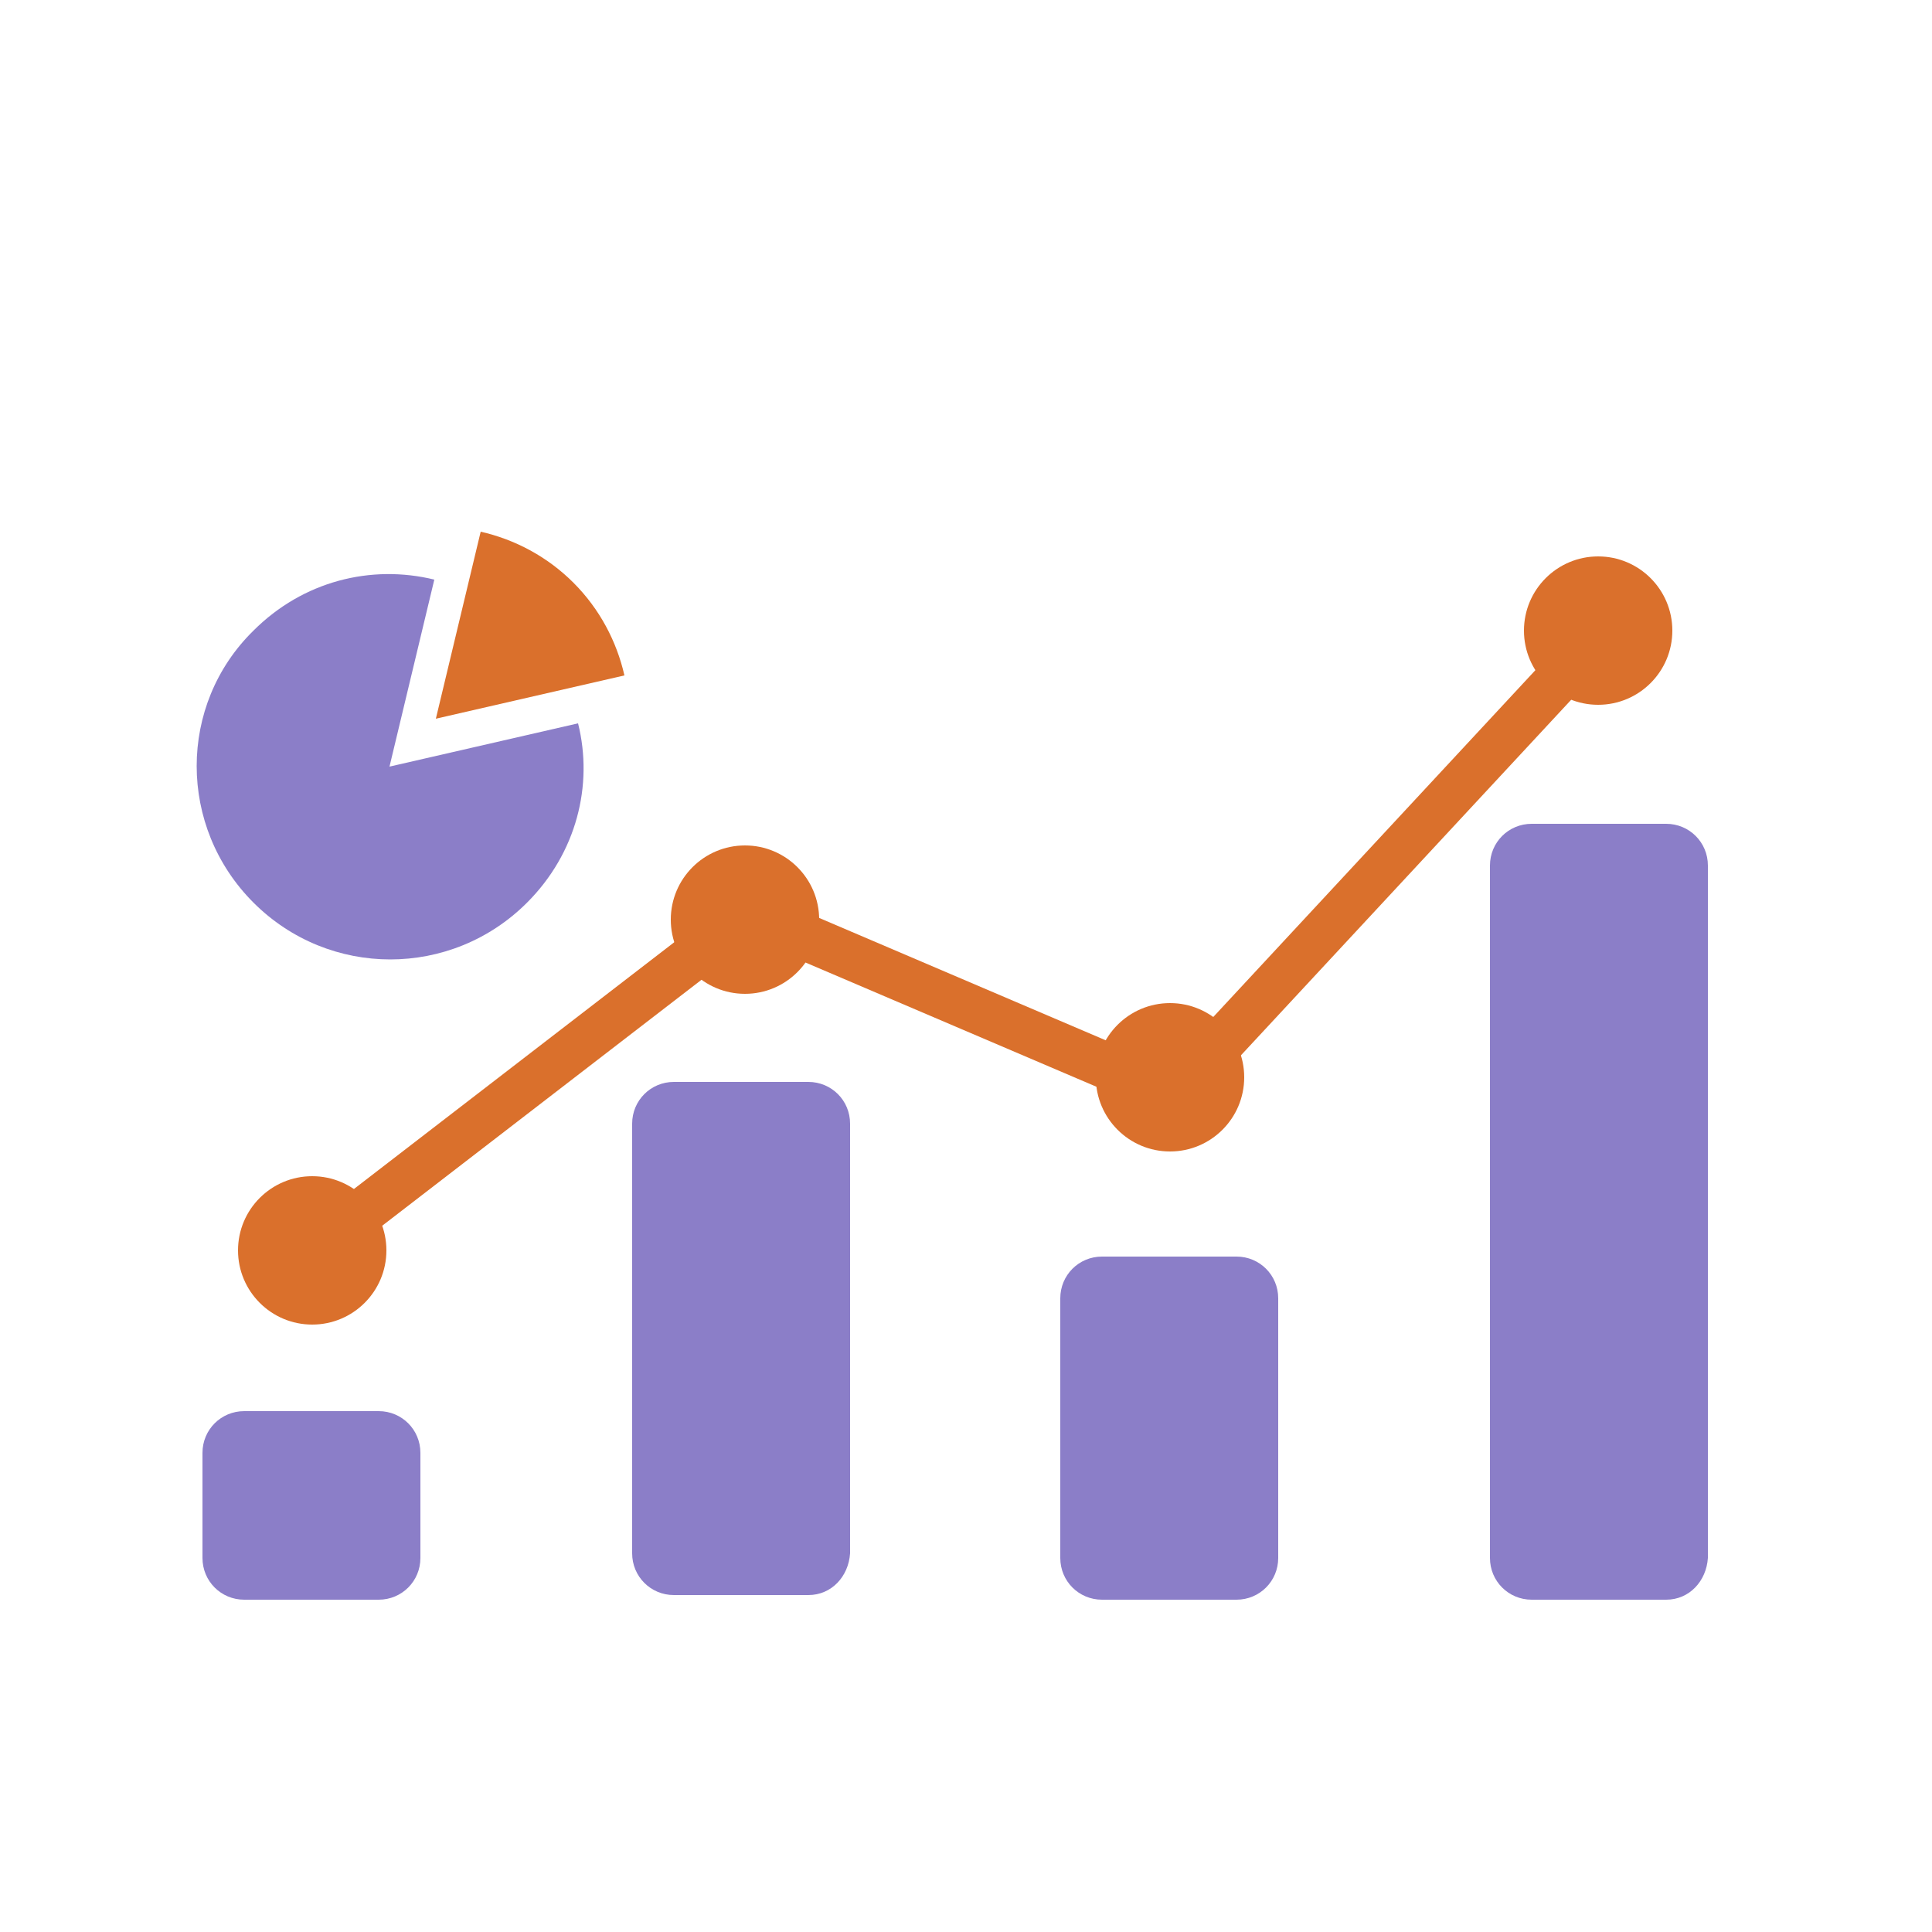 <?xml version="1.0" encoding="utf-8"?>
<!-- Generator: Adobe Illustrator 28.0.0, SVG Export Plug-In . SVG Version: 6.00 Build 0)  -->
<svg version="1.1" id="Layer_1" xmlns="http://www.w3.org/2000/svg" xmlns:xlink="http://www.w3.org/1999/xlink" x="0px" y="0px"
	 viewBox="0 0 125 125" style="enable-background:new 0 0 125 125;" xml:space="preserve">
<style type="text/css">
	.st0{display:none;}
	.st1{display:inline;}
	.st2{fill:#37424A;}
	.st3{fill:none;stroke:#37424A;stroke-miterlimit:10;}
	.st4{fill:#FFDF57;}
	.st5{fill:#5BC0DE;}
	.st6{fill:#FFFFFF;}
	.st7{fill:none;stroke:#37424A;stroke-width:3;stroke-miterlimit:10;}
	.st8{clip-path:url(#SVGID_00000139252033256051722980000008848763882210671248_);fill:#FFDF57;}
	.st9{clip-path:url(#SVGID_00000108294196901566415630000012812042341721998512_);fill:#5BC0DE;}
	.st10{clip-path:url(#SVGID_00000088108000962098350790000003643825372244307351_);}
	.st11{clip-path:url(#SVGID_00000119096024312376932470000012688493111975507615_);}
	.st12{fill:none;}
	.st13{fill:none;stroke:#37424A;stroke-width:3;stroke-miterlimit:10;}
	.st14{fill:none;stroke:#FFFFFF;stroke-width:3;stroke-miterlimit:10;}
	.st15{fill:none;stroke:#FFFFFF;stroke-width:3;stroke-miterlimit:10;}
	.st16{fill:#1B1B1B;}
	.st17{fill:#005EA2;}
	.st18{fill:#E41D3D;}
	.st19{fill:none;stroke:#DA702C;stroke-width:3;stroke-linecap:round;stroke-miterlimit:10;}
	.st20{fill:#DA702C;}
	.st21{fill:#8B7EC8;}
	.st22{display:none;fill:#1B1B1B;}
</style>
<g id="Layer_1_00000091729649371926533720000007878458803291127177_" class="st0">
	<g id="Layer_1_1_" class="st1">
		<rect x="-13" y="-13" class="st2" width="151" height="151"/>
		<rect x="-13" y="-13" class="st3" width="151" height="151"/>
	</g>
	<g id="Layer_5" class="st1">
	</g>
	<g id="identity-page" class="st1">
		<path class="st4" d="M102.5,48.5c0-21.8-17.8-39.4-39.5-39.4S23.5,26.7,23.4,48.5c-1.2,15.3,12.1,33.1,24.9,50.3
			c4.9,6.5,9.4,12.7,12.9,18.3c0.4,0.6,1,0.9,1.7,0.9s1.3-0.4,1.7-0.9c3.5-5.6,8.1-11.8,12.9-18.3C90.4,81.6,103.7,63.8,102.5,48.5z
			 M74.4,96.5c-3.4,4.6-6.7,8.9-9.6,13.1L49.1,32.8c-0.2-1.1-1.2-1.7-2.3-1.5s-1.7,1.3-1.5,2.3l15.5,75.6c-2.8-4.1-6-8.3-9.3-12.8
			C39.6,80.6,26.2,62.5,27.3,48.7c0-0.1,0-0.1,0-0.2C27.3,28.9,43.3,13,63,13c19.6,0,35.6,16,35.6,35.6c0,0.1,0,0.1,0,0.2
			C99.7,62.5,86.3,80.6,74.4,96.5z"/>
		<g>
			<path class="st5" d="M60.8,59.8c-0.3,0-0.5,0-0.8,0c-0.7,0-1.3-0.6-1.3-1.3l-5.3-23.9c0-0.7,0.5-1.3,1.2-1.3
				c0.2,0,20.8,1.7,26.9-4.3c0.2-0.2,0.6-0.4,0.9-0.4c0.2,0,0.3,0,0.5,0.1c0.5,0.2,0.8,0.7,0.8,1.2v21.2c0,0.4-0.2,0.7-0.4,1
				C83,52.3,74.5,59.8,60.8,59.8z"/>
		</g>
		<g>
			<path class="st6" d="M17.4,62.8c0-0.9-0.7-1.6-1.6-1.6h-25c-0.9,0-1.6,0.7-1.6,1.6c0,0.9,0.7,1.6,1.6,1.6h25
				C16.7,64.4,17.4,63.7,17.4,62.8z"/>
			<path class="st6" d="M20.2,70.2H-1.5c-0.9,0-1.6,0.7-1.6,1.6s0.7,1.6,1.6,1.6h21.7c0.9,0,1.6-0.7,1.6-1.6
				C21.7,70.9,21,70.2,20.2,70.2z"/>
			<path class="st6" d="M-1.5,55.3h15.4c0.9,0,1.6-0.7,1.6-1.6s-0.7-1.6-1.6-1.6H-1.5c-0.9,0-1.6,0.7-1.6,1.6S-2.3,55.3-1.5,55.3z"
				/>
			<path class="st6" d="M135.4,61.2h-25c-0.9,0-1.6,0.7-1.6,1.6c0,0.9,0.7,1.6,1.6,1.6h25c0.9,0,1.6-0.7,1.6-1.6
				C137,61.9,136.3,61.2,135.4,61.2z"/>
			<path class="st6" d="M127.8,70.2h-21.7c-0.9,0-1.6,0.7-1.6,1.6s0.7,1.6,1.6,1.6h21.7c0.9,0,1.6-0.7,1.6-1.6
				C129.4,70.9,128.7,70.2,127.8,70.2z"/>
			<path class="st6" d="M112.4,55.3h15.4c0.9,0,1.6-0.7,1.6-1.6s-0.7-1.6-1.6-1.6h-15.4c-0.9,0-1.6,0.7-1.6,1.6
				C110.8,54.6,111.5,55.3,112.4,55.3z"/>
		</g>
	</g>
	<g id="design" class="st1">
		<path class="st2" d="M99.5,49.4c0-20.5-16.7-37.1-37.2-37.1S25.2,28.9,25.1,49.4C24,63.7,36.5,80.5,48.6,96.7
			c4.6,6.1,8.9,11.9,12.2,17.2c0.3,0.5,0.9,0.9,1.6,0.9c0.6,0,1.2-0.3,1.6-0.9c3.3-5.3,7.6-11.1,12.2-17.2
			C88.2,80.5,100.7,63.7,99.5,49.4z M73.1,94.5c-3.2,4.3-6.3,8.4-9,12.4L49.3,34.7c-0.2-1-1.2-1.6-2.2-1.4c-1,0.2-1.6,1.2-1.4,2.2
			l14.6,71.1c-2.7-3.8-5.6-7.8-8.8-12c-11.2-15-23.8-31.9-22.7-44.9c0-0.1,0-0.1,0-0.2C28.9,31,43.9,16,62.4,16s33.5,15,33.5,33.5
			c0,0.1,0,0.1,0,0.2C97,62.6,84.3,79.6,73.1,94.5z"/>
		<g>
			<path class="st4" d="M60.3,60c-0.2,0-0.5,0-0.8,0c-0.7,0-1.2-0.6-1.2-1.2l-5-22.5c0-0.6,0.5-1.2,1.2-1.2c0.1,0,19.6,1.6,25.3-4.1
				c0.2-0.2,0.5-0.4,0.9-0.4c0.2,0,0.3,0,0.5,0.1c0.5,0.2,0.8,0.6,0.8,1.1v20c0,0.3-0.1,0.7-0.4,0.9C81.2,53,73.3,60,60.3,60z"/>
		</g>
		<g>
			<path class="st5" d="M19.5,62.9c0-0.8-0.7-1.5-1.5-1.5H-5.4c-0.8,0-1.5,0.7-1.5,1.5s0.7,1.5,1.5,1.5h23.5
				C18.9,64.3,19.5,63.7,19.5,62.9z"/>
			<path class="st5" d="M22.1,69.8H1.7c-0.8,0-1.5,0.7-1.5,1.5s0.7,1.5,1.5,1.5h20.4c0.8,0,1.5-0.7,1.5-1.5S22.9,69.8,22.1,69.8z"/>
			<path class="st5" d="M1.7,55.8h14.5c0.8,0,1.5-0.7,1.5-1.5s-0.7-1.5-1.5-1.5H1.7c-0.8,0-1.5,0.7-1.5,1.5
				C0.3,55.1,0.9,55.8,1.7,55.8z"/>
			<path class="st5" d="M130.6,61.4H107c-0.8,0-1.5,0.7-1.5,1.5s0.7,1.5,1.5,1.5h23.5c0.8,0,1.5-0.7,1.5-1.5
				C132,62,131.4,61.4,130.6,61.4z"/>
			<path class="st5" d="M123.4,69.8H103c-0.8,0-1.5,0.7-1.5,1.5s0.7,1.5,1.5,1.5h20.4c0.8,0,1.5-0.7,1.5-1.5S124.2,69.8,123.4,69.8z
				"/>
			<path class="st5" d="M108.9,55.8h14.5c0.8,0,1.5-0.7,1.5-1.5s-0.7-1.5-1.5-1.5h-14.5c-0.8,0-1.5,0.7-1.5,1.5
				S108.1,55.8,108.9,55.8z"/>
		</g>
	</g>
	<g id="illu-page" class="st1">
		<path class="st4" d="M35.2,93.5c0,0,0.2,9.5-2.6,12.1s-7.9-0.4-12.6,3.4c0,0,2.2-12.6,6.8-12.8"/>
		<path class="st4" d="M26.9,85.1c0,0-9.4-1.7-12.4,0.6c-3,2.3-0.9,7.9-5.3,11.9c0,0,12.8-0.2,13.7-4.7"/>
		<path class="st4" d="M29,94.8c0,0-10.1-1.8-14,0.7s-2.9,8.1-8.9,12.5c0,0,9.2,1.8,14.7-4.1"/>
		<polygon class="st6" points="42.1,66.5 22.6,56.5 -8.5,83 25,67.4 35.9,74 		"/>
		<polygon class="st4" points="40.8,67.4 22.2,59.1 -8.5,83 25,67.4 35.9,74 		"/>
		<polygon class="st6" points="54.5,81.5 60.1,102.7 27.5,127.4 49.9,98 45.8,86 		"/>
		<polygon class="st4" points="53.4,82.6 57.5,102.5 27.5,127.4 49.9,98 45.8,86 		"/>
		<path class="st4" d="M26.5,89.6c-1.7,1.4-4.2,1.2-5.6-0.5l0,0c-1.4-1.7-1.2-4.2,0.5-5.6l19.4-16.2c1.7-1.4,4.2-1.2,5.6,0.5l0,0
			c1.4,1.7,1.2,4.2-0.5,5.6L26.5,89.6z"/>
		<path class="st4" d="M36.8,97.4c-1.7,1.4-4.2,1.2-5.6-0.5l0,0c-1.4-1.7-1.2-4.2,0.5-5.6l19.4-16.2c1.7-1.4,4.2-1.2,5.6,0.5l0,0
			c1.4,1.7,1.2,4.2-0.5,5.6L36.8,97.4z"/>
		<path class="st2" d="M36.6,97.7c-1.7,1.4-4.2,1.2-5.6-0.5l0,0c-1.4-1.7-1.2-4.2,0.5-5.6l0.9-0.7c1.7-1.4,0.3,1.9,1.8,3.6l0,0
			c1.4,1.7,5,1.1,3.3,2.5L36.6,97.7z"/>
		<path class="st2" d="M26.4,89.6c-1.7,1.4-4.2,1.2-5.6-0.5l0,0c-1.4-1.7-1.2-4.2,0.5-5.6l0.9-0.7c1.7-1.4,0.3,1.9,1.8,3.6l0,0
			c1.4,1.7,5,1.1,3.3,2.5L26.4,89.6z"/>
		<path class="st4" d="M28.9,97.1c-1.7,1.4-4.2,1.2-5.6-0.5l0,0c-1.4-1.7-1.2-4.2,0.5-5.6l19.4-16.2c1.7-1.4,4.2-1.2,5.6,0.5l0,0
			c1.4,1.7,1.2,4.2-0.5,5.6L28.9,97.1z"/>
		<path class="st2" d="M28.8,97.3c-1.7,1.4-4.2,1.2-5.6-0.5l0,0c-1.4-1.7-1.2-4.2,0.5-5.6l0.9-0.7c1.7-1.4,0.3,1.9,1.8,3.6l0,0
			c1.4,1.7,5,1.1,3.3,2.5L28.8,97.3z"/>
		<path class="st7" d="M104,49.7c-0.2,12.4-43,32.9-50.4,32.9s-13.4-6-13.4-13.4s26.1-42.8,39.7-42.5C93.5,26.9,104.3,37.2,104,49.7
			z"/>
		<path class="st4" d="M104,49.7c-0.2,12.4-43,32.9-50.4,32.9s-13.4-6-13.4-13.4s26.1-42.8,39.7-42.5C93.5,26.9,104.3,37.2,104,49.7
			z"/>
		<path class="st7" d="M132.4,1.8c8.2,8.6-29.4,53.8-35.7,59.8c-6.3,6-18.1,3.9-26.2-4.7c-8.2-8.6-9.7-20.4-3.4-26.4
			C73.4,24.4,124.2-6.8,132.4,1.8z"/>
		<g id="Layer_4">
			<g>
				<g>
					<g>
						<defs>
							<path id="SVGID_1_" d="M132.4,1.8c8.2,8.6-29.4,53.8-35.7,59.8c-6.3,6-18.1,3.9-26.2-4.7c-8.2-8.6-9.7-20.4-3.4-26.4
								C73.4,24.4,124.2-6.8,132.4,1.8z"/>
						</defs>
						<clipPath id="SVGID_00000162342047929138301230000011064344675545661846_">
							<use xlink:href="#SVGID_1_"  style="overflow:visible;"/>
						</clipPath>
						<path style="clip-path:url(#SVGID_00000162342047929138301230000011064344675545661846_);fill:#FFDF57;" d="M132.4,1.8
							c8.2,8.6-29.4,53.8-35.7,59.8c-6.3,6-18.1,3.9-26.2-4.7c-8.2-8.6-9.7-20.4-3.4-26.4C73.4,24.4,124.2-6.8,132.4,1.8z"/>
					</g>
				</g>
			</g>
			<g>
				<g>
					<g>
						<defs>
							<path id="SVGID_00000144319815582732440830000001084749237209035658_" d="M132.4,1.8c8.2,8.6-29.4,53.8-35.7,59.8
								c-6.3,6-18.1,3.9-26.2-4.7c-8.2-8.6-9.7-20.4-3.4-26.4C73.4,24.4,124.2-6.8,132.4,1.8z"/>
						</defs>
						<clipPath id="SVGID_00000111913372928053938200000010417328097041080996_">
							<use xlink:href="#SVGID_00000144319815582732440830000001084749237209035658_"  style="overflow:visible;"/>
						</clipPath>
						<path style="clip-path:url(#SVGID_00000111913372928053938200000010417328097041080996_);fill:#5BC0DE;" d="M113.1,2.8
							c0,0,1.1,14.7,19,17.3l9.4-14.7l-4.7-8.5l-15.4,0.4L113.1,2.8z"/>
					</g>
				</g>
			</g>
			<g>
				<g>
					<g>
						<defs>
							<path id="SVGID_00000107589406404814355490000002529807060239653045_" d="M132.4,1.8c8.2,8.6-29.4,53.8-35.7,59.8
								c-6.3,6-18.1,3.9-26.2-4.7c-8.2-8.6-9.7-20.4-3.4-26.4C73.4,24.4,124.2-6.8,132.4,1.8z"/>
						</defs>
						<clipPath id="SVGID_00000080904778012951375870000000429175845856403849_">
							<use xlink:href="#SVGID_00000107589406404814355490000002529807060239653045_"  style="overflow:visible;"/>
						</clipPath>
						<g style="clip-path:url(#SVGID_00000080904778012951375870000000429175845856403849_);">
							<path class="st3" d="M81.9,15.8c0,0-7.9,33.3,34.6,33.3"/>
						</g>
					</g>
				</g>
			</g>
			<g>
				<g>
					<g>
						<defs>
							<path id="SVGID_00000039826322094349914770000003284400720551513235_" d="M132.4,1.8c8.2,8.6-29.4,53.8-35.7,59.8
								c-6.3,6-18.1,3.9-26.2-4.7c-8.2-8.6-9.7-20.4-3.4-26.4C73.4,24.4,124.2-6.8,132.4,1.8z"/>
						</defs>
						<clipPath id="SVGID_00000142149451189448353740000008126364799169403312_">
							<use xlink:href="#SVGID_00000039826322094349914770000003284400720551513235_"  style="overflow:visible;"/>
						</clipPath>
						<g style="clip-path:url(#SVGID_00000142149451189448353740000008126364799169403312_);">
							<path class="st3" d="M112.1-5.6c0,0-8.1,27.1,26.9,29.1"/>
						</g>
					</g>
				</g>
			</g>
		</g>
		<circle class="st2" cx="60.4" cy="77.9" r="1.3"/>
		<circle class="st2" cx="68.5" cy="73.6" r="2"/>
		<circle class="st2" cx="96" cy="33.1" r="8.2"/>
		<circle class="st5" cx="96" cy="33.1" r="6.9"/>
		<circle class="st12" cx="96" cy="33.1" r="6.9"/>
	</g>
	<g id="work-page" class="st1">
		<rect x="48.3" y="8.1" class="st4" width="1.6" height="1.6"/>
		<rect x="28.4" y="17" class="st4" width="1.6" height="1.6"/>
		<rect x="111.2" y="102.2" class="st6" width="1.6" height="1.6"/>
		<rect x="91.3" y="111.1" class="st4" width="1.6" height="1.6"/>
		<rect x="34.5" y="-6.5" class="st6" width="1.6" height="1.6"/>
		<rect x="43.4" y="41.8" class="st6" width="1.2" height="1.2"/>
		<rect x="113.6" y="3.7" class="st4" width="1.2" height="1.2"/>
		<rect x="-5.4" y="113.2" class="st6" width="1.2" height="1.2"/>
		<g>
			<polygon class="st6" points="84.1,44.9 95,34 84.1,23.1 77.5,29.8 71.4,23.7 60.5,34.6 64.7,38.7 55.8,47.5 52.8,44.5 34.2,63.1 
				52.8,81.7 71.4,63.1 66.7,58.4 76.1,49 72,44.9 78,38.8 			"/>
			<rect x="74" y="5" transform="matrix(0.707 -0.707 0.707 0.707 16.871 56.886)" class="st6" width="6.2" height="6.2"/>
		</g>
		<polygon class="st7" points="92.2,8.1 90.4,9.9 84.5,4.1 73.6,14.9 79.5,20.8 73.6,26.7 92.2,45.3 110.8,26.7 		"/>
		<polygon class="st4" points="92.2,8.1 90.4,9.9 84.5,4.1 73.6,14.9 79.5,20.8 73.6,26.7 92.2,45.3 110.8,26.7 		"/>
		<g>
			
				<rect x="61.2" y="47.6" transform="matrix(0.707 -0.707 0.707 0.707 -21.191 70.36)" class="st13" width="26.3" height="26.3"/>
			<polygon class="st7" points="109.3,29.3 114,24.6 104.8,15.4 103.3,17 99.2,12.8 93.7,18.3 97.8,22.4 95.7,24.6 99.9,28.8 
				90.6,38.1 86.6,34.1 83,37.7 79.1,33.8 73.6,39.3 77.5,43.2 77.4,43.2 86.6,52.4 90.9,48 104.4,61.5 123,42.9 			"/>
		</g>
		<g>
			
				<rect x="61.2" y="47.6" transform="matrix(0.707 -0.707 0.707 0.707 -21.191 70.36)" class="st5" width="26.3" height="26.3"/>
			<polygon class="st5" points="109.3,29.3 114,24.6 104.8,15.4 103.3,17 99.2,12.8 93.7,18.3 97.8,22.4 95.7,24.6 99.9,28.8 
				90.6,38.1 86.6,34.1 83,37.7 79.1,33.8 73.6,39.3 77.5,43.2 77.4,43.2 86.6,52.4 90.9,48 104.4,61.5 123,42.9 			"/>
		</g>
		<polygon class="st7" points="124.9,59.5 128.8,55.6 124.9,51.6 124.1,52.5 120.9,49.4 127.1,42.9 116.6,32 112.4,36.4 110.2,34.1 
			107.6,36.8 103.3,32.4 96.6,39.3 101,43.9 94.6,50.3 89.1,44.6 79.9,54.1 77.1,51.2 73.3,55.1 73.5,55.4 62.3,55.4 58,55.4 
			58.2,55.1 54.4,51.2 50.5,55.1 50.7,55.4 23.9,55.4 20.3,51.5 17.8,54.1 11.4,47.4 4.7,54.3 5.7,55.4 5.3,55.4 5.5,55.1 1.7,51.2 
			-2.2,55.1 -2,55.4 -2.2,55.4 0.9,58.5 -0.9,60.4 1.7,63.1 3.6,61.1 10.8,68.4 8.8,70.6 12.5,74.4 10.8,76.2 21.3,87.1 24,84.4 
			26.6,87.1 28,85.6 30.9,88.5 27.5,92.1 31.3,96 33.5,93.7 35.8,96 37.1,94.7 38.4,96 33.9,100.6 40.6,107.5 45.2,102.8 
			47.3,104.9 44.5,107.8 55,118.7 58,115.6 62.3,119.9 65.4,116.8 70.4,122 80.9,111.1 76.1,106.1 77.3,104.9 79.8,107.5 
			86.5,100.5 84.1,98.1 85.9,96.3 86.9,97.3 90.7,93.3 89.8,92.4 92,90.2 94.9,93.2 98.8,89.2 96.9,87.3 99.4,84.7 104.1,89.6 
			110.8,82.7 107.4,79.1 110.2,76.2 108.1,74.1 110,72.1 112,74.1 115.8,70.2 114,68.2 123.8,58.4 		"/>
		<polygon class="st4" points="124.9,59.5 128.8,55.6 124.9,51.6 124.1,52.5 120.9,49.4 127.1,42.9 116.6,32 112.4,36.4 110.2,34.1 
			107.6,36.8 103.3,32.4 96.6,39.3 101,43.9 94.6,50.3 89.1,44.6 79.9,54.1 77.1,51.2 73.3,55.1 73.5,55.4 62.3,55.4 58,55.4 
			58.2,55.1 54.4,51.2 50.5,55.1 50.7,55.4 23.9,55.4 20.3,51.5 17.8,54.1 11.4,47.4 4.7,54.3 5.7,55.4 5.3,55.4 5.5,55.1 1.7,51.2 
			-2.2,55.1 -2,55.4 -2.2,55.4 0.9,58.5 -0.9,60.4 1.7,63.1 3.6,61.1 10.8,68.4 8.8,70.6 12.5,74.4 10.8,76.2 21.3,87.1 24,84.4 
			26.6,87.1 28,85.6 30.9,88.5 27.5,92.1 31.3,96 33.5,93.7 35.8,96 37.1,94.7 38.4,96 33.9,100.6 40.6,107.5 45.2,102.8 
			47.3,104.9 44.5,107.8 55,118.7 58,115.6 62.3,119.9 65.4,116.8 70.4,122 80.9,111.1 76.1,106.1 77.3,104.9 79.8,107.5 
			86.5,100.5 84.1,98.1 85.9,96.3 86.9,97.3 90.7,93.3 89.8,92.4 92,90.2 94.9,93.2 98.8,89.2 96.9,87.3 99.4,84.7 104.1,89.6 
			110.8,82.7 107.4,79.1 110.2,76.2 108.1,74.1 110,72.1 112,74.1 115.8,70.2 114,68.2 123.8,58.4 		"/>
		<rect x="56" y="87.8" transform="matrix(0.707 -0.707 0.707 0.707 -46.413 67.085)" class="st2" width="3.6" height="3.6"/>
		
			<rect x="56.4" y="91.7" transform="matrix(0.707 -0.707 0.707 0.707 -49.036 68.571)" class="st2" width="3.6" height="3.6"/>
		
			<rect x="60.6" y="92.4" transform="matrix(0.708 -0.707 0.707 0.708 -48.326 71.628)" class="st2" width="3.6" height="3.6"/>
		
			<rect x="56.4" y="83.7" transform="matrix(0.707 -0.707 0.707 0.707 -43.228 65.759)" class="st2" width="2.7" height="2.7"/>
		<rect x="65.6" y="93" transform="matrix(0.708 -0.707 0.707 0.708 -47.068 74.87)" class="st2" width="2.7" height="2.7"/>
	</g>
	<g id="Layer_6_copy" class="st1">
		<rect x="43.3" y="6.1" class="st4" width="1.6" height="1.6"/>
		<rect x="23.4" y="15" class="st4" width="1.6" height="1.6"/>
		<rect x="106.2" y="100.2" class="st2" width="1.6" height="1.6"/>
		<rect x="86.3" y="109.1" class="st4" width="1.6" height="1.6"/>
		<rect x="29.5" y="-8.5" class="st2" width="1.6" height="1.6"/>
		<rect x="38.4" y="39.8" class="st2" width="1.2" height="1.2"/>
		<rect x="108.6" y="1.7" class="st4" width="1.2" height="1.2"/>
		<rect x="-10.4" y="111.2" class="st2" width="1.2" height="1.2"/>
		<g>
			<polygon class="st4" points="79.1,42.9 90,32 79.1,21.1 72.5,27.8 66.4,21.7 55.5,32.6 59.7,36.7 50.8,45.5 47.8,42.5 29.2,61.1 
				47.8,79.7 66.4,61.1 61.7,56.4 71.1,47 67,42.9 73,36.8 			"/>
			<rect x="69" y="3" transform="matrix(0.707 -0.707 0.707 0.707 16.821 52.765)" class="st4" width="6.2" height="6.2"/>
		</g>
		<polygon class="st14" points="87.2,6.1 85.4,7.9 79.5,2.1 68.6,12.9 74.5,18.8 68.6,24.7 87.2,43.3 105.8,24.7 		"/>
		<polygon class="st4" points="87.2,6.1 85.4,7.9 79.5,2.1 68.6,12.9 74.5,18.8 68.6,24.7 87.2,43.3 105.8,24.7 		"/>
		<g>
			
				<rect x="56.2" y="45.6" transform="matrix(0.707 -0.707 0.707 0.707 -21.241 66.238)" class="st15" width="26.3" height="26.3"/>
			<polygon class="st14" points="104.3,27.3 109,22.6 99.8,13.4 98.3,15 94.2,10.8 88.7,16.3 92.8,20.4 90.7,22.6 94.9,26.8 
				85.6,36.1 81.6,32.1 78,35.7 74.1,31.8 68.6,37.3 72.5,41.2 72.4,41.2 81.6,50.4 85.9,46 99.4,59.5 118,40.9 			"/>
		</g>
		<g>
			
				<rect x="56.2" y="45.6" transform="matrix(0.707 -0.707 0.707 0.707 -21.241 66.238)" class="st5" width="26.3" height="26.3"/>
			<polygon class="st5" points="104.3,27.3 109,22.6 99.8,13.4 98.3,15 94.2,10.8 88.7,16.3 92.8,20.4 90.7,22.6 94.9,26.8 
				85.6,36.1 81.6,32.1 78,35.7 74.1,31.8 68.6,37.3 72.5,41.2 72.4,41.2 81.6,50.4 85.9,46 99.4,59.5 118,40.9 			"/>
		</g>
		<polygon class="st14" points="119.9,57.5 123.8,53.6 119.9,49.6 119.1,50.5 115.9,47.4 122.1,40.9 111.6,30 107.4,34.4 
			105.2,32.1 102.6,34.8 98.3,30.4 91.6,37.3 96,41.9 89.6,48.3 84.1,42.6 74.9,52.1 72.1,49.2 68.3,53.1 68.5,53.4 57.3,53.4 
			53,53.4 53.2,53.1 49.4,49.2 45.5,53.1 45.7,53.4 18.9,53.4 15.3,49.5 12.8,52.1 6.4,45.4 -0.3,52.3 0.7,53.4 0.3,53.4 0.5,53.1 
			-3.3,49.2 -7.2,53.1 -7,53.4 -7.2,53.4 -4.1,56.5 -5.9,58.4 -3.3,61.1 -1.4,59.1 5.8,66.4 3.8,68.6 7.5,72.4 5.8,74.2 16.3,85.1 
			19,82.4 21.6,85.1 23,83.6 25.9,86.5 22.5,90.1 26.3,94 28.5,91.7 30.8,94 32.1,92.7 33.4,94 28.9,98.6 35.6,105.5 40.2,100.8 
			42.3,102.9 39.5,105.8 50,116.7 53,113.6 57.3,117.9 60.4,114.8 65.4,120 75.9,109.1 71.1,104.1 72.3,102.9 74.8,105.5 81.5,98.5 
			79.1,96.1 80.9,94.3 81.9,95.3 85.7,91.3 84.8,90.4 87,88.2 89.9,91.2 93.8,87.2 91.9,85.3 94.4,82.7 99.1,87.6 105.8,80.7 
			102.4,77.1 105.2,74.2 103.1,72.1 105,70.1 107,72.1 110.8,68.2 109,66.2 118.8,56.4 		"/>
		<polygon class="st4" points="119.9,57.5 123.8,53.6 119.9,49.6 119.1,50.5 115.9,47.4 122.1,40.9 111.6,30 107.4,34.4 105.2,32.1 
			102.6,34.8 98.3,30.4 91.6,37.3 96,41.9 89.6,48.3 84.1,42.6 74.9,52.1 72.1,49.2 68.3,53.1 68.5,53.4 57.3,53.4 53,53.4 
			53.2,53.1 49.4,49.2 45.5,53.1 45.7,53.4 18.9,53.4 15.3,49.5 12.8,52.1 6.4,45.4 -0.3,52.3 0.7,53.4 0.3,53.4 0.5,53.1 
			-3.3,49.2 -7.2,53.1 -7,53.4 -7.2,53.4 -4.1,56.5 -5.9,58.4 -3.3,61.1 -1.4,59.1 5.8,66.4 3.8,68.6 7.5,72.4 5.8,74.2 16.3,85.1 
			19,82.4 21.6,85.1 23,83.6 25.9,86.5 22.5,90.1 26.3,94 28.5,91.7 30.8,94 32.1,92.7 33.4,94 28.9,98.6 35.6,105.5 40.2,100.8 
			42.3,102.9 39.5,105.8 50,116.7 53,113.6 57.3,117.9 60.4,114.8 65.4,120 75.9,109.1 71.1,104.1 72.3,102.9 74.8,105.5 81.5,98.5 
			79.1,96.1 80.9,94.3 81.9,95.3 85.7,91.3 84.8,90.4 87,88.2 89.9,91.2 93.8,87.2 91.9,85.3 94.4,82.7 99.1,87.6 105.8,80.7 
			102.4,77.1 105.2,74.2 103.1,72.1 105,70.1 107,72.1 110.8,68.2 109,66.2 118.8,56.4 		"/>
		<rect x="51" y="85.8" transform="matrix(0.707 -0.707 0.707 0.707 -46.463 62.964)" class="st2" width="3.6" height="3.6"/>
		<rect x="51.4" y="89.7" transform="matrix(0.707 -0.707 0.707 0.707 -49.085 64.431)" class="st2" width="3.6" height="3.6"/>
		
			<rect x="55.6" y="90.4" transform="matrix(0.708 -0.707 0.707 0.708 -48.369 67.505)" class="st2" width="3.6" height="3.6"/>
		
			<rect x="51.4" y="81.7" transform="matrix(0.707 -0.707 0.707 0.707 -43.278 61.638)" class="st2" width="2.7" height="2.7"/>
		
			<rect x="60.7" y="90.9" transform="matrix(0.708 -0.707 0.707 0.708 -47.044 70.804)" class="st2" width="2.7" height="2.7"/>
	</g>
	<g id="dev" class="st1">
		<path class="st2" d="M4.1,113.8c1.1,0,2.1-0.9,2.1-2.1V13.3c0-1.1-0.9-2.1-2.1-2.1C3,11.2,2,12.1,2,13.3v98.4
			C2.1,112.9,3,113.8,4.1,113.8z"/>
		<path class="st2" d="M2.1,13.3c0,1.1,0.9,2.1,2.1,2.1h118.1c1.1,0,2.1-0.9,2.1-2.1c0-1.1-0.9-2.1-2.1-2.1H4.1
			C3,11.2,2.1,12.1,2.1,13.3z"/>
		<path class="st2" d="M2.1,27.8c0,1.1,0.9,2.1,2.1,2.1h118.1c1.1,0,2.1-0.9,2.1-2.1c0-1.1-0.9-2.1-2.1-2.1H4.1
			C3,25.7,2.1,26.7,2.1,27.8z"/>
		<path class="st2" d="M2.1,111.7c0,1.1,0.9,2.1,2.1,2.1h118.1c1.1,0,2.1-0.9,2.1-2.1c0-1.1-0.9-2.1-2.1-2.1H4.1
			C3,109.6,2.1,110.6,2.1,111.7z"/>
		<path class="st2" d="M122.3,113.8c1.1,0,2.1-0.9,2.1-2.1V13.3c0-1.1-0.9-2.1-2.1-2.1c-1.1,0-2.1,0.9-2.1,2.1v98.4
			C120.2,112.9,121.1,113.8,122.3,113.8z"/>
		<path class="st2" d="M50.2,101c0.7,0.3,1.4,0,1.7-0.7l25.2-61.9c0.3-0.7-0.1-1.4-0.7-1.7c-0.7-0.3-1.4,0-1.7,0.7L49.5,99.3
			C49.2,100,49.5,100.7,50.2,101z"/>
		<path class="st5" d="M25.4,69.8c0.5,0.5,1.3,0.5,1.8,0l20.1-20.1c0.5-0.5,0.5-1.3,0-1.8s-1.3-0.5-1.8,0L25.4,68
			C24.9,68.5,24.9,69.3,25.4,69.8z"/>
		<path class="st5" d="M47.3,89.8c0.5-0.5,0.5-1.3,0-1.8L27.2,67.9c-0.5-0.5-1.3-0.5-1.8,0s-0.5,1.3,0,1.8l20.1,20.1
			C45.9,90.3,46.8,90.3,47.3,89.8z"/>
		<path class="st4" d="M101.1,67.9c-0.5-0.5-1.3-0.5-1.8,0l-20.1,20c-0.5,0.5-0.5,1.3,0,1.8s1.3,0.5,1.8,0l20.1-20.1
			C101.6,69.2,101.6,68.4,101.1,67.9z"/>
		<path class="st4" d="M79.2,47.9c-0.5,0.5-0.5,1.3,0,1.8l20.1,20.1c0.5,0.5,1.3,0.5,1.8,0s0.5-1.3,0-1.8l-20-20.1
			C80.6,47.4,79.7,47.4,79.2,47.9z"/>
		<circle class="st2" cx="90" cy="20.6" r="3.3"/>
		<circle class="st2" cx="101.8" cy="20.6" r="3.3"/>
		<circle class="st2" cx="113.6" cy="20.6" r="3.3"/>
	</g>
	<g id="dev_copy" class="st1">
		<path class="st16" d="M12.9,106.1c1,0,1.8-0.8,1.8-1.8V20.6c0-1-0.8-1.8-1.8-1.8s-1.8,0.8-1.8,1.8v83.8
			C11.2,105.4,12,106.1,12.9,106.1z"/>
		<path class="st16" d="M11.2,20.6c0,1,0.8,1.8,1.8,1.8h100.5c1,0,1.8-0.8,1.8-1.8s-0.8-1.8-1.8-1.8H12.9
			C12,18.9,11.2,19.6,11.2,20.6z"/>
		<path class="st16" d="M11.2,33c0,1,0.8,1.8,1.8,1.8h100.5c1,0,1.8-0.8,1.8-1.8s-0.8-1.8-1.8-1.8H12.9C12,31.2,11.2,32,11.2,33z"/>
		<path class="st16" d="M11.2,104.4c0,1,0.8,1.8,1.8,1.8h100.5c1,0,1.8-0.8,1.8-1.8s-0.8-1.8-1.8-1.8H12.9
			C12,102.6,11.2,103.4,11.2,104.4z"/>
		<path class="st16" d="M113.5,106.1c1,0,1.8-0.8,1.8-1.8V20.6c0-1-0.8-1.8-1.8-1.8s-1.8,0.8-1.8,1.8v83.8
			C111.7,105.4,112.5,106.1,113.5,106.1z"/>
		<path class="st16" d="M52.1,95.2c0.6,0.2,1.2,0,1.4-0.6L75,42c0.2-0.6,0-1.2-0.6-1.4s-1.2,0-1.4,0.6L51.5,93.8
			C51.3,94.4,51.6,95,52.1,95.2z"/>
		<path class="st17" d="M31,68.7c0.4,0.4,1.1,0.4,1.6,0l17.1-17.1c0.4-0.4,0.4-1.1,0-1.6c-0.4-0.4-1.1-0.4-1.6,0L31,67.2
			C30.6,67.6,30.6,68.3,31,68.7z"/>
		<path class="st17" d="M49.6,85.7c0.4-0.4,0.4-1.1,0-1.6l-17-17c-0.4-0.4-1.1-0.4-1.6,0c-0.4,0.4-0.4,1.1,0,1.6l17.1,17.1
			C48.5,86.1,49.2,86.1,49.6,85.7z"/>
		<path class="st18" d="M95.5,67.1c-0.4-0.4-1.1-0.4-1.6,0l-17.1,17c-0.4,0.4-0.4,1.1,0,1.6c0.4,0.4,1.1,0.4,1.6,0l17.1-17.1
			C95.9,68.2,95.9,67.5,95.5,67.1z"/>
		<path class="st18" d="M76.8,50.1c-0.4,0.4-0.4,1.1,0,1.6l17.1,17.1c0.4,0.4,1.1,0.4,1.6,0c0.4-0.4,0.4-1.1,0-1.6L78.4,50.1
			C78,49.7,77.3,49.7,76.8,50.1z"/>
		<circle class="st16" cx="86" cy="26.8" r="2.8"/>
		<circle class="st16" cx="96" cy="26.8" r="2.8"/>
		<circle class="st16" cx="106.1" cy="26.8" r="2.8"/>
	</g>
	<g id="extra" class="st1">
		<path class="st2" d="M37.5,243.1c1.1,0.4,2.3-0.1,2.7-1.1l40.2-98.7c0.4-1.1-0.1-2.3-1.1-2.7c-1.1-0.4-2.3,0.1-2.7,1.1l-40.2,98.7
			C35.9,241.5,36.4,242.7,37.5,243.1z"/>
		<path class="st5" d="M-2.2,193.4c0.8,0.8,2.1,0.8,2.9,0l32-32c0.8-0.8,0.8-2.1,0-2.9c-0.8-0.8-2.1-0.8-2.9,0l-32,32
			C-3,191.3-3,192.6-2.2,193.4z"/>
		<path class="st5" d="M32.7,225.2c0.8-0.8,0.8-2.1,0-2.9l-32-32c-0.8-0.8-2.1-0.8-2.9,0s-0.8,2.1,0,2.9l32,32
			C30.6,226.1,31.9,226.1,32.7,225.2z"/>
		<path class="st4" d="M118.6,190.3c-0.8-0.8-2.1-0.8-2.9,0l-32,32c-0.8,0.8-0.8,2.1,0,2.9c0.8,0.8,2.1,0.8,2.9,0l32-32
			C119.4,192.5,119.4,191.1,118.6,190.3z"/>
		<path class="st4" d="M83.7,158.5c-0.8,0.8-0.8,2.1,0,2.9l32,32c0.8,0.8,2.1,0.8,2.9,0s0.8-2.1,0-2.9l-32-32
			C85.9,157.7,84.5,157.7,83.7,158.5z"/>
		<path class="st5" d="M-73,69.8h-20.4c-0.8,0-1.5,0.7-1.5,1.5s0.7,1.5,1.5,1.5H-73c0.8,0,1.5-0.7,1.5-1.5S-72.2,69.8-73,69.8z"/>
		<path class="st5" d="M-93.4,55.8h14.5c0.8,0,1.5-0.7,1.5-1.5s-0.7-1.5-1.5-1.5h-14.5c-0.8,0-1.5,0.7-1.5,1.5
			C-94.8,55.1-94.2,55.8-93.4,55.8z"/>
		<path class="st5" d="M-37.8,61.4h-23.5c-0.8,0-1.5,0.7-1.5,1.5s0.7,1.5,1.5,1.5h23.5c0.8,0,1.5-0.7,1.5-1.5
			C-36.3,62-37,61.4-37.8,61.4z"/>
		<path class="st5" d="M-45,69.8h-20.4c-0.8,0-1.5,0.7-1.5,1.5s0.7,1.5,1.5,1.5H-45c0.8,0,1.5-0.7,1.5-1.5S-44.1,69.8-45,69.8z"/>
		<path class="st5" d="M-59.5,55.8H-45c0.8,0,1.5-0.7,1.5-1.5s-0.7-1.5-1.5-1.5h-14.5c-0.8,0-1.5,0.7-1.5,1.5
			C-60.9,55.1-60.3,55.8-59.5,55.8z"/>
		<path class="st5" d="M-2.2,193.4c0.8,0.8,2.1,0.8,2.9,0l32-32c0.8-0.8,0.8-2.1,0-2.9c-0.8-0.8-2.1-0.8-2.9,0l-32,32
			C-3,191.3-3,192.6-2.2,193.4z"/>
		<path class="st5" d="M32.7,225.2c0.8-0.8,0.8-2.1,0-2.9l-32-32c-0.8-0.8-2.1-0.8-2.9,0s-0.8,2.1,0,2.9l32,32
			C30.6,226.1,31.9,226.1,32.7,225.2z"/>
		<path class="st4" d="M118.6,190.3c-0.8-0.8-2.1-0.8-2.9,0l-32,32c-0.8,0.8-0.8,2.1,0,2.9c0.8,0.8,2.1,0.8,2.9,0l32-32
			C119.4,192.5,119.4,191.1,118.6,190.3z"/>
		<path class="st4" d="M83.7,158.5c-0.8,0.8-0.8,2.1,0,2.9l32,32c0.8,0.8,2.1,0.8,2.9,0s0.8-2.1,0-2.9l-32-32
			C85.9,157.7,84.5,157.7,83.7,158.5z"/>
		<path class="st5" d="M198.2,129.9c-0.5,0-0.9-0.2-1.3-0.5L162.7,95c-0.7-0.7-0.7-1.8,0-2.5L197,58.2c0.3-0.3,0.8-0.5,1.3-0.5
			s0.9,0.2,1.3,0.5l3.4,3.4c0.7,0.7,0.7,1.8,0,2.5l-29.6,29.6l29.6,29.6c0.7,0.7,0.7,1.8,0,2.5l-3.4,3.4
			C199.2,129.7,198.7,129.9,198.2,129.9z"/>
		<path class="st4" d="M265.8,129.9c0.5,0,0.9-0.2,1.3-0.5L301.4,95c0.7-0.7,0.7-1.8,0-2.5l-34.3-34.3c-0.3-0.3-0.8-0.5-1.3-0.5
			s-0.9,0.2-1.3,0.5l-3.4,3.4c-0.7,0.7-0.7,1.8,0,2.5l29.6,29.6l-29.6,29.6c-0.7,0.7-0.7,1.8,0,2.5l3.4,3.4
			C264.9,129.7,265.3,129.9,265.8,129.9z"/>
		<path class="st2" d="M210.6,154.8c-0.2,0-0.4,0-0.7-0.1l-4.4-1.8c-0.9-0.4-1.4-1.4-1-2.3l46.4-117.7c0.2-0.4,0.5-0.8,1-1
			c0.2-0.1,0.5-0.1,0.7-0.1s0.4,0,0.7,0.1l4.4,1.8c0.9,0.4,1.4,1.4,1,2.3l-46.4,117.7c-0.2,0.4-0.5,0.8-1,1
			C211.1,154.7,210.9,154.8,210.6,154.8z"/>
		<path class="st2" d="M37.5,243.1c1.1,0.4,2.3-0.1,2.7-1.1l40.2-98.7c0.4-1.1-0.1-2.3-1.1-2.7c-1.1-0.4-2.3,0.1-2.7,1.1l-40.2,98.7
			C35.9,241.5,36.4,242.7,37.5,243.1z"/>
		<path class="st2" d="M-28.5,84.7c1.1,0,2.1-0.9,2.1-2.1v-33c0-1.1-0.9-2.1-2.1-2.1c-1.1,0-2.1,0.9-2.1,2.1v33
			C-30.6,83.8-29.7,84.7-28.5,84.7z"/>
		<path class="st5" d="M-43.1,49h-23.5c-0.8,0-1.5,0.7-1.5,1.5s0.7,1.5,1.5,1.5h23.5c0.8,0,1.5-0.7,1.5-1.5
			C-41.7,49.7-42.3,49-43.1,49z"/>
		<path class="st5" d="M-50.3,57.5h-20.4c-0.8,0-1.5,0.7-1.5,1.5s0.7,1.5,1.5,1.5h20.4c0.8,0,1.5-0.7,1.5-1.5
			C-48.8,58.2-49.5,57.5-50.3,57.5z"/>
		<path class="st5" d="M-64.8,43.5h14.5c0.8,0,1.5-0.7,1.5-1.5s-0.7-1.5-1.5-1.5h-14.5c-0.8,0-1.5,0.7-1.5,1.5S-65.6,43.5-64.8,43.5
			z"/>
		<path class="st2" d="M-23.5,106.3c1.1,0,2.1-0.9,2.1-2.1V25c0-1.1-0.9-2.1-2.1-2.1c-1.1,0-2.1,0.9-2.1,2.1v79.3
			C-25.6,105.4-24.7,106.3-23.5,106.3z"/>
		<path class="st5" d="M-63.8,59.7h-23.5c-0.8,0-1.5,0.7-1.5,1.5s0.7,1.5,1.5,1.5h23.5c0.8,0,1.5-0.7,1.5-1.5
			C-62.3,60.4-63,59.7-63.8,59.7z"/>
		<path class="st5" d="M-71,68.2h-20.4c-0.8,0-1.5,0.7-1.5,1.5s0.7,1.5,1.5,1.5H-71c0.8,0,1.5-0.7,1.5-1.5
			C-69.5,68.8-70.1,68.2-71,68.2z"/>
		<path class="st5" d="M-85.5,54.1H-71c0.8,0,1.5-0.7,1.5-1.5s-0.7-1.5-1.5-1.5h-14.5c-0.8,0-1.5,0.7-1.5,1.5
			C-86.9,53.5-86.3,54.1-85.5,54.1z"/>
	</g>
	<g id="self" class="st1">
		<path class="st2" d="M1.1,95.7c1.1,0,2.1-0.9,2.1-2.1V14.3c0-1.1-0.9-2.1-2.1-2.1C0,12.2-1,13.1-1,14.3v79.3
			C-0.9,94.8,0,95.7,1.1,95.7z"/>
		<path class="st2" d="M14.8,114.8c1.1,0,2.1-0.9,2.1-2.1V93.6c0-1.1-0.9-2.1-2.1-2.1c-1.1,0-2.1,0.9-2.1,2.1v19.1
			C12.8,113.9,13.7,114.8,14.8,114.8z"/>
		<path class="st2" d="M13.4,114.2c0.8,0.8,2.1,0.8,2.9,0l24.3-18.8c0.8-0.8,0.8-2.1,0-2.9s-2.1-0.8-2.9,0l-24.3,18.8
			C12.6,112.1,12.6,113.4,13.4,114.2z"/>
		<path class="st2" d="M123.7,95.7c1.1,0,2.1-0.9,2.1-2.1V14.3c0-1.1-0.9-2.1-2.1-2.1s-2.1,0.9-2.1,2.1v79.3
			C121.7,94.8,122.6,95.7,123.7,95.7z"/>
		<path class="st2" d="M125.8,14.3c0-1.1-0.9-2.1-2.1-2.1H1.1C0,12.2-1,13.1-1,14.3c0,1.1,0.9,2.1,2.1,2.1h122.6
			C124.9,16.4,125.8,15.4,125.8,14.3z"/>
		<path class="st2" d="M125.8,93.6c0-1.1-0.9-2.1-2.1-2.1H1.1C0,91.5-1,92.4-1,93.6c0,1.1,0.9,2.1,2.1,2.1h122.6
			C124.9,95.7,125.8,94.8,125.8,93.6z"/>
		<path class="st4" d="M110.6,27.8H14.9c-0.8,0-1.5,0.7-1.5,1.5s0.7,1.5,1.5,1.5h95.7c0.8,0,1.5-0.7,1.5-1.5
			C112,28.5,111.4,27.8,110.6,27.8z"/>
		<path class="st5" d="M110.6,38.7H14.9c-0.8,0-1.5,0.7-1.5,1.5s0.7,1.5,1.5,1.5h95.7c0.8,0,1.5-0.7,1.5-1.5
			C112,39.3,111.4,38.7,110.6,38.7z"/>
		<path class="st5" d="M110.6,49.6H14.9c-0.8,0-1.5,0.7-1.5,1.5s0.7,1.5,1.5,1.5h95.7c0.8,0,1.5-0.7,1.5-1.5
			C112,50.2,111.4,49.6,110.6,49.6z"/>
		<path class="st5" d="M78.7,60.4H14.9c-0.8,0-1.5,0.7-1.5,1.5s0.7,1.5,1.5,1.5h63.8c0.8,0,1.5-0.7,1.5-1.5
			C80.2,61.1,79.5,60.4,78.7,60.4z"/>
		<path class="st2" d="M125.8,14.3c0-1.1-0.9-2.1-2.1-2.1H1.1C0,12.2-1,13.1-1,14.3c0,1.1,0.9,2.1,2.1,2.1h122.6
			C124.9,16.4,125.8,15.4,125.8,14.3z"/>
		<polygon class="st6" points="16.9,96.4 16.9,88.4 42.4,88.4 31.2,97.4 		"/>
		<circle class="st2" cx="14.8" cy="73.5" r="1.4"/>
		<circle class="st2" cx="28.2" cy="73.5" r="1.4"/>
		<circle class="st2" cx="41.5" cy="73.5" r="1.4"/>
	</g>
	<g id="self_copy" class="st1">
		<path class="st16" d="M12.6,89.5c0.9,0,1.7-0.8,1.7-1.7V22.6c0-0.9-0.8-1.7-1.7-1.7s-1.7,0.8-1.7,1.7v65.3
			C10.9,88.8,11.7,89.5,12.6,89.5z"/>
		<path class="st16" d="M23.9,105.2c0.9,0,1.7-0.8,1.7-1.7V87.8c0-0.9-0.8-1.7-1.7-1.7c-0.9,0-1.7,0.8-1.7,1.7v15.7
			C22.2,104.5,23,105.2,23.9,105.2z"/>
		<path class="st16" d="M22.7,104.7c0.7,0.7,1.7,0.7,2.4,0l20-15.5c0.7-0.7,0.7-1.7,0-2.4c-0.7-0.7-1.7-0.7-2.4,0l-20,15.5
			C22,103,22,104.1,22.7,104.7z"/>
		<path class="st16" d="M113.5,89.5c0.9,0,1.7-0.8,1.7-1.7V22.6c0-0.9-0.8-1.7-1.7-1.7c-0.9,0-1.7,0.8-1.7,1.7v65.3
			C111.8,88.8,112.6,89.5,113.5,89.5z"/>
		<path class="st2" d="M115.2,22.6c0-0.9-0.8-1.7-1.7-1.7H12.6c-0.9,0-1.7,0.8-1.7,1.7c0,0.9,0.8,1.7,1.7,1.7h100.9
			C114.4,24.3,115.2,23.5,115.2,22.6z"/>
		<path class="st16" d="M115.2,87.8c0-0.9-0.8-1.7-1.7-1.7H12.6c-0.9,0-1.7,0.8-1.7,1.7c0,0.9,0.8,1.7,1.7,1.7h100.9
			C114.4,89.5,115.2,88.8,115.2,87.8z"/>
		<path class="st18" d="M102.7,33.7H23.9c-0.7,0-1.2,0.5-1.2,1.2s0.5,1.2,1.2,1.2h78.7c0.7,0,1.2-0.5,1.2-1.2
			C103.9,34.2,103.3,33.7,102.7,33.7z"/>
		<path class="st17" d="M102.7,42.6H23.9c-0.7,0-1.2,0.5-1.2,1.2s0.5,1.2,1.2,1.2h78.7c0.7,0,1.2-0.5,1.2-1.2
			C103.9,43.2,103.3,42.6,102.7,42.6z"/>
		<path class="st17" d="M102.7,51.6H23.9c-0.7,0-1.2,0.5-1.2,1.2s0.5,1.2,1.2,1.2h78.7c0.7,0,1.2-0.5,1.2-1.2
			C103.9,52.1,103.3,51.6,102.7,51.6z"/>
		<path class="st17" d="M76.5,60.5H23.9c-0.7,0-1.2,0.5-1.2,1.2s0.5,1.2,1.2,1.2h52.5c0.7,0,1.2-0.5,1.2-1.2
			C77.7,61.1,77.1,60.5,76.5,60.5z"/>
		<path class="st16" d="M115.2,22.6c0-0.9-0.8-1.7-1.7-1.7H12.6c-0.9,0-1.7,0.8-1.7,1.7c0,0.9,0.8,1.7,1.7,1.7h100.9
			C114.4,24.3,115.2,23.5,115.2,22.6z"/>
		<polygon class="st6" points="25.6,90.2 25.6,83.6 46.6,83.6 37.4,91 		"/>
		<circle class="st16" cx="23.9" cy="71.3" r="1.2"/>
		<circle class="st16" cx="34.9" cy="71.3" r="1.2"/>
		<circle class="st16" cx="45.8" cy="71.3" r="1.2"/>
	</g>
	<g id="illu-post" class="st1">
		<polygon class="st17" points="30.6,88.5 30.6,111.3 52.5,101.4 31.8,86.7 		"/>
		
			<rect x="76" y="15.3" transform="matrix(0.538 -0.843 0.843 0.538 14.629 83.576)" class="st18" width="15.2" height="26.2"/>
		<path class="st16" d="M30,88.1c1,0.6,2.2,0.3,2.9-0.6l46-71.9c0.6-1,0.3-2.2-0.6-2.9c-1-0.6-2.2-0.3-2.9,0.6l-46,71.9
			C28.7,86.2,29,87.5,30,88.1z"/>
		<path class="st16" d="M52,102.1c1,0.6,2.2,0.3,2.9-0.6l46-71.9c0.6-1,0.3-2.2-0.6-2.8c-1-0.6-2.2-0.3-2.9,0.6l-46,71.9
			C50.8,100.3,51.1,101.5,52,102.1z"/>
		<path class="st16" d="M66.8,26.7c-0.6,1-0.3,2.2,0.6,2.9l22,14.1c1,0.6,2.2,0.3,2.8-0.6c0.6-1,0.3-2.2-0.6-2.8L69.6,26
			C68.7,25.4,67.4,25.7,66.8,26.7z"/>
		<path class="st16" d="M29.4,85.2c-0.6,1-0.3,2.2,0.6,2.9l22,14.1c1,0.6,2.2,0.3,2.8-0.6c0.6-1,0.3-2.2-0.6-2.9l-22-14.1
			C31.2,84,30,84.3,29.4,85.2z"/>
		<path class="st16" d="M31.2,84.5c-1.1-0.1-2.1,0.8-2.2,1.9l-1.5,26.1c-0.1,1.1,0.8,2.1,1.9,2.2s2.1-0.8,2.2-1.9l1.5-26.1
			C33.2,85.5,32.3,84.6,31.2,84.5z"/>
		<path class="st16" d="M54.8,99.5c0.5,1,0.2,2.3-0.8,2.8l-23,12.4c-1,0.5-2.3,0.2-2.8-0.8s-0.2-2.3,0.8-2.8l23-12.4
			C53,98.2,54.3,98.5,54.8,99.5z"/>
		<path class="st16" d="M75.3,13.3c-0.6,1-0.3,2.2,0.6,2.9l22,14.1c1,0.6,2.2,0.3,2.8-0.6c0.6-1,0.3-2.2-0.6-2.8l-22-14.1
			C77.2,12.1,75.9,12.4,75.3,13.3z"/>
		<path class="st17" d="M115.6,59.7H92c-0.8,0-1.5,0.7-1.5,1.5s0.7,1.5,1.5,1.5h23.5c0.8,0,1.5-0.7,1.5-1.5S116.4,59.7,115.6,59.7z"
			/>
		<path class="st17" d="M107.4,68.2H87c-0.8,0-1.5,0.7-1.5,1.5s0.7,1.5,1.5,1.5h20.4c0.8,0,1.5-0.7,1.5-1.5
			C108.9,68.8,108.2,68.2,107.4,68.2z"/>
		<path class="st17" d="M97.5,54.1H112c0.8,0,1.5-0.7,1.5-1.5s-0.7-1.5-1.5-1.5H97.5c-0.8,0-1.5,0.7-1.5,1.5
			C96.1,53.5,96.7,54.1,97.5,54.1z"/>
		<path class="st17" d="M34.2,62.6H10.7c-0.8,0-1.5-0.7-1.5-1.5s0.7-1.5,1.5-1.5h23.5c0.8,0,1.5,0.7,1.5,1.5
			C35.7,61.9,35,62.6,34.2,62.6z"/>
		<path class="st17" d="M39.7,54.1H19.3c-0.8,0-1.5-0.7-1.5-1.5s0.7-1.5,1.5-1.5h20.4c0.8,0,1.5,0.7,1.5,1.5
			C41.2,53.5,40.5,54.1,39.7,54.1z"/>
		<path class="st17" d="M14.2,68.2h14.5c0.8,0,1.5,0.7,1.5,1.5s-0.7,1.5-1.5,1.5H14.2c-0.8,0-1.5-0.7-1.5-1.5
			C12.7,68.8,13.4,68.2,14.2,68.2z"/>
	</g>
	<g id="Layer_11" class="st1">
	</g>
	<g id="design_1_" class="st1">
		<path class="st16" d="M95.3,51c0-18.1-14.8-32.9-33-32.9S29.4,32.8,29.3,51c-1,12.7,10.1,27.6,20.8,42c4.1,5.4,7.9,10.6,10.8,15.3
			c0.3,0.5,0.8,0.8,1.4,0.8c0.6,0,1.1-0.3,1.4-0.8c2.9-4.7,6.7-9.8,10.8-15.2C85.2,78.6,96.3,63.7,95.3,51z M71.9,91
			c-2.8,3.8-5.6,7.5-8,11L50.8,38c-0.2-0.9-1-1.4-1.9-1.3c-0.9,0.2-1.4,1-1.3,1.9l12.9,63.1c-2.4-3.4-5-7-7.8-10.6
			c-9.9-13.3-21.1-28.3-20.2-39.8v-0.1c0-16.4,13.3-29.7,29.7-29.7C78.7,21.4,92,34.7,92,51.1v0.1C93,62.7,81.8,77.7,71.9,91z"/>
		<g>
			<path class="st18" d="M60.5,60.4c-0.2,0-0.4,0-0.7,0c-0.6,0-1.1-0.5-1.1-1.1l-4.5-20c0-0.6,0.4-1,1-1.1c0.1,0,17.4,1.4,22.4-3.6
				c0.2-0.2,0.5-0.3,0.8-0.3c0.1,0,0.3,0,0.4,0.1c0.4,0.2,0.7,0.6,0.7,1v17.7c0,0.3-0.1,0.6-0.4,0.8C79,54.2,72,60.4,60.5,60.4z"/>
		</g>
		<g>
			<path class="st17" d="M24.4,62.9c0-0.7-0.6-1.3-1.3-1.3H2.2c-0.7,0-1.3,0.6-1.3,1.3s0.6,1.3,1.3,1.3H23
				C23.8,64.2,24.4,63.7,24.4,62.9z"/>
			<path class="st17" d="M26.6,69.1h-18c-0.7,0-1.3,0.6-1.3,1.3c0,0.7,0.6,1.3,1.3,1.3h18.1c0.7,0,1.3-0.6,1.3-1.3
				S27.4,69.1,26.6,69.1z"/>
			<path class="st17" d="M8.6,56.7h12.9c0.7,0,1.3-0.6,1.3-1.3s-0.6-1.3-1.3-1.3H8.6c-0.7,0-1.3,0.6-1.3,1.3
				C7.3,56.1,7.9,56.7,8.6,56.7z"/>
			<path class="st17" d="M122.8,61.6H102c-0.7,0-1.3,0.6-1.3,1.3s0.6,1.3,1.3,1.3h20.8c0.7,0,1.3-0.6,1.3-1.3
				C124.1,62.2,123.5,61.6,122.8,61.6z"/>
			<path class="st17" d="M116.4,69.1h-18c-0.7,0-1.3,0.6-1.3,1.3c0,0.7,0.6,1.3,1.3,1.3h18.1c0.7,0,1.3-0.6,1.3-1.3
				C117.7,69.7,117.1,69.1,116.4,69.1z"/>
			<path class="st17" d="M103.6,56.7h12.9c0.7,0,1.3-0.6,1.3-1.3s-0.6-1.3-1.3-1.3h-12.9c-0.7,0-1.3,0.6-1.3,1.3
				C102.3,56.1,102.8,56.7,103.6,56.7z"/>
		</g>
	</g>
</g>
<g id="Layer_1_copy">
	<polyline class="st19" points="20.2,80.9 48.5,59.1 75.9,70.8 104.6,39.9 	"/>
	<circle class="st20" cx="48.2" cy="59.5" r="4.8"/>
	<circle class="st20" cx="20.2" cy="80.9" r="4.8"/>
	<circle class="st20" cx="75.7" cy="69.7" r="4.8"/>
	<circle class="st20" cx="103.4" cy="40.8" r="4.8"/>
	<path class="st21" d="M52.3,103.2h-8.7c-1.5,0-2.7-1.2-2.7-2.7V72.7c0-1.5,1.2-2.7,2.7-2.7h8.7c1.5,0,2.7,1.2,2.7,2.7v27.8
		C54.9,102,53.8,103.2,52.3,103.2z"/>
	<path class="st21" d="M107.8,103.5h-8.7c-1.5,0-2.7-1.2-2.7-2.7V56c0-1.5,1.2-2.7,2.7-2.7h8.7c1.5,0,2.7,1.2,2.7,2.7v44.8
		C110.4,102.3,109.3,103.5,107.8,103.5z"/>
	<path class="st21" d="M80,103.5h-8.7c-1.5,0-2.7-1.2-2.7-2.7V84c0-1.5,1.2-2.7,2.7-2.7H80c1.5,0,2.7,1.2,2.7,2.7v16.8
		C82.7,102.3,81.5,103.5,80,103.5z"/>
	<path class="st21" d="M24.5,103.5h-8.7c-1.5,0-2.7-1.2-2.7-2.7V94c0-1.5,1.2-2.7,2.7-2.7h8.7c1.5,0,2.7,1.2,2.7,2.7v6.8
		C27.2,102.3,26,103.5,24.5,103.5z"/>
	<circle class="st22" cx="25.3" cy="49.1" r="13.1"/>
	<polygon class="st22" points="25.3,49.1 15.4,64.8 35,64.8 	"/>
	<path class="st20" d="M40.4,43.7c-0.5-2.2-1.6-4.3-3.3-6s-3.8-2.8-6-3.3l-2.9,12.1L40.4,43.7z"/>
	<path class="st21" d="M16.4,58.4c4.9,4.9,12.8,4.9,17.7,0c3.2-3.2,4.3-7.6,3.3-11.6l-12.2,2.8l2.9-12.1c-4.1-1-8.5,0.1-11.7,3.3
		C11.5,45.6,11.5,53.5,16.4,58.4z"/>
</g>
</svg>
